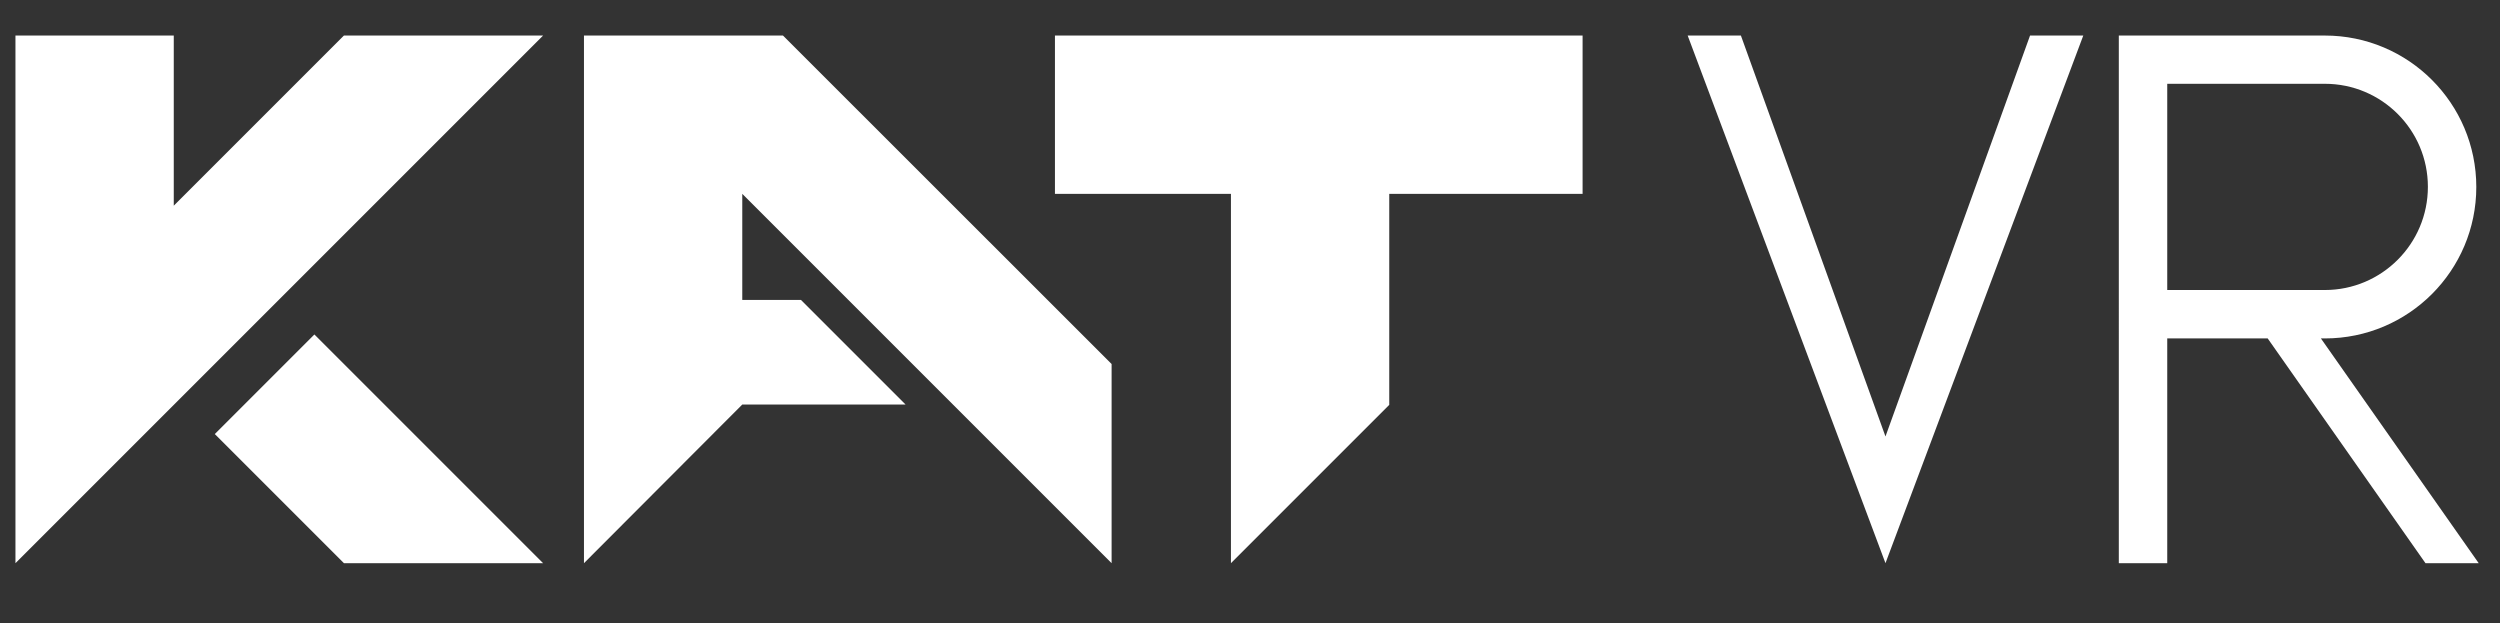 <?xml version="1.0" encoding="utf-8"?>
<!-- Generator: Adobe Illustrator 27.9.1, SVG Export Plug-In . SVG Version: 6.00 Build 0)  -->
<svg version="1.1" id="Capa_1" xmlns="http://www.w3.org/2000/svg" xmlns:xlink="http://www.w3.org/1999/xlink" x="0px" y="0px"
	 viewBox="0 0 1456 363" style="enable-background:new 0 0 1456 363;" xml:space="preserve">
<rect x="0" y="0" width="1456" height="363" fill="#333333" stroke="none"/>
<style type="text/css">
	.st0{fill:#FFFFFF;}
</style>
<polygon class="st0" points="316.3,20.7 200.3,20.7 101.2,119.8 101.2,20.7 9,20.7 9,328 "/>
<polygon class="st0" points="183.1,194.8 125.1,252.8 200.3,328 316.3,328 "/>
<polygon class="st0" points="647.4,328 647.4,212 456,20.7 340.1,20.7 340.1,20.7 340.1,20.7 340.1,328 432.3,235.6 527.4,235.6 
	466.5,174.7 432.3,174.7 432.3,112.9 "/>
<polygon class="st0" points="1182.3,20.7 1098.1,254.2 1013.9,20.7 982.9,20.7 1098.1,328 1213.3,20.7 "/>
<polygon class="st0" points="921.7,20.7 614.4,20.7 614.4,112.9 716.9,112.9 716.9,328 809.1,235.8 809.1,112.9 921.7,112.9 "/>
<path class="st0" d="M1412.6,328h31l-91.9-130.9h2.3c48.7,0,88.2-39.5,88.2-88.2c0-48.7-39.5-88.2-88.2-88.2h-120V328h28.2V197.1
	h58.5L1412.6,328z M1262.2,48.8h91.8c33.2,0,60,26.9,60,60c0,33.2-26.9,60.1-60,60.1h-91.8V48.8z"/>
</svg>
